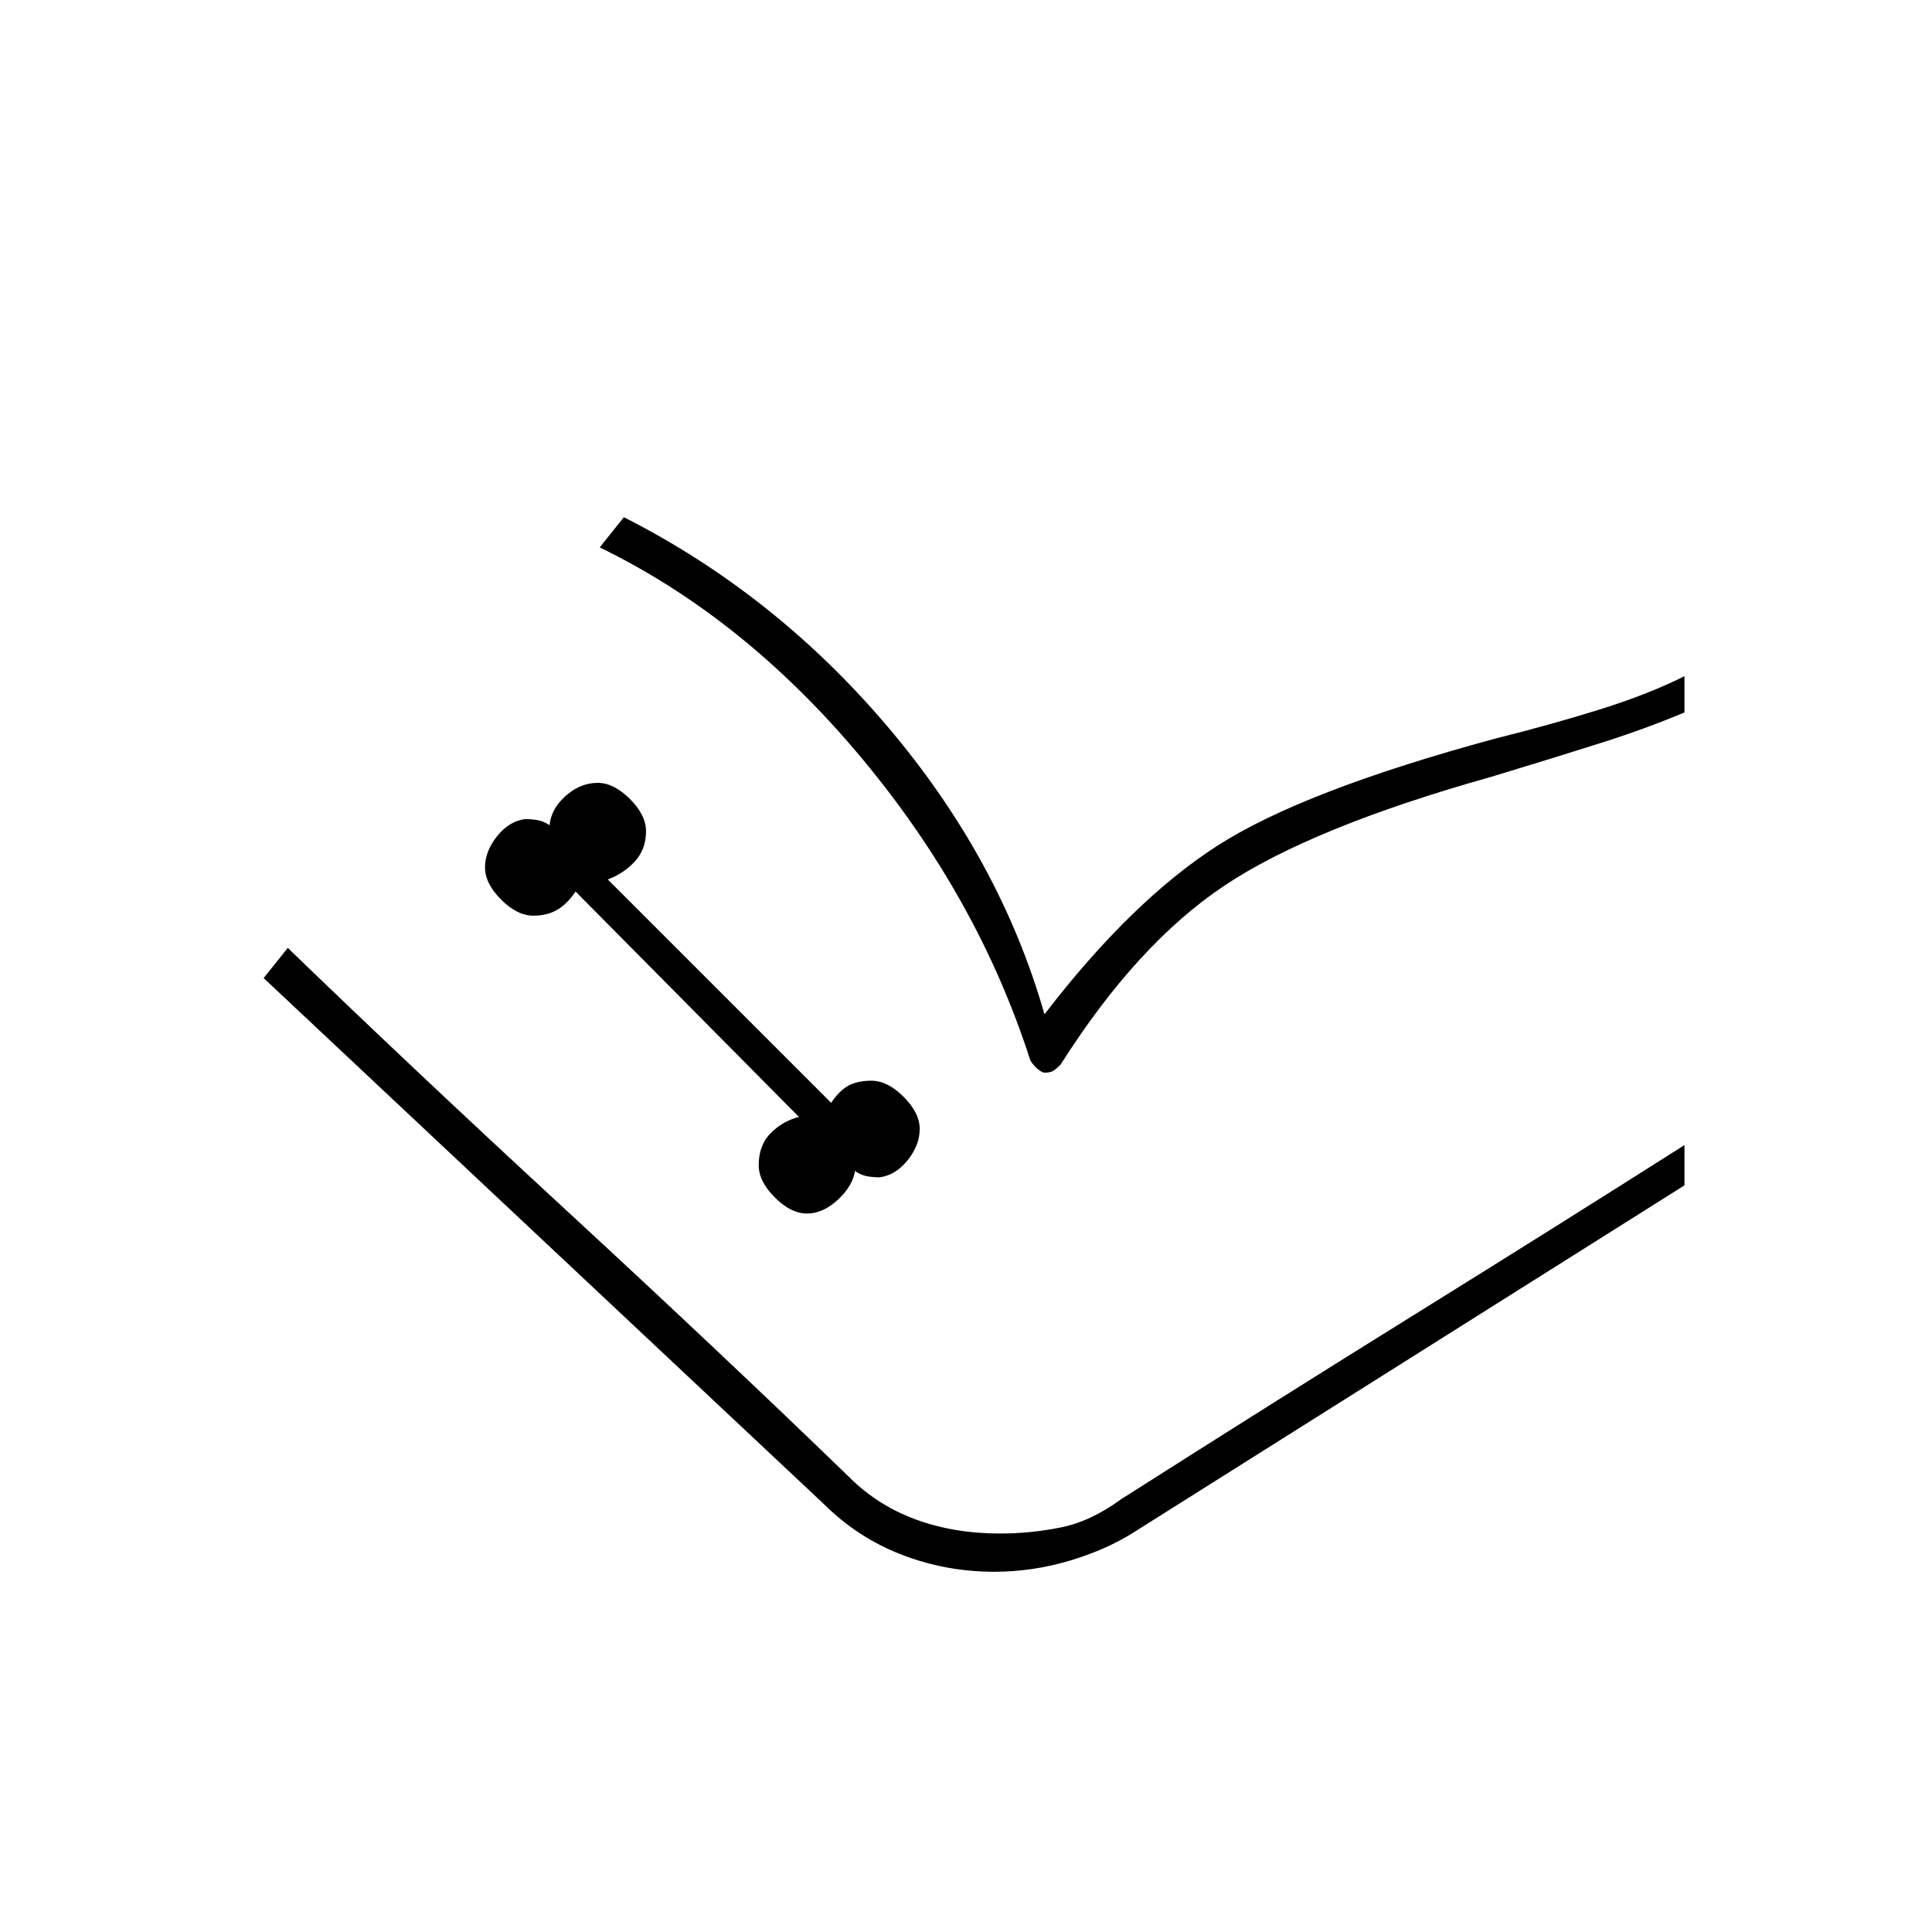 <svg xmlns="http://www.w3.org/2000/svg" height="20" viewBox="0 -960 960 960" width="20"><path d="M401-357q8 0 15.5-7t8.5-15v1q3 2 6 2.5t6 .5q8-1 14-8.5t6-15.5q0-8-8-16t-16-8q-7 0-11.5 2.5T413-412L302-523q8-3 13.5-9t5.5-15q0-8-8-16t-16-8q-9 0-16.5 7t-7.5 16l.5-1q.5-1-.5-1-3-2-6-2.5t-6-.5q-8 1-14 8.5t-6 15.5q0 8 8 16t16 8q7 0 12-3t9-9l111 112q-8 2-14 8t-6 16q0 8 8 16t16 8ZM131-474l12-15 279 263q14 14 33 21t42 7q15 0 30-3t30-14l280-176v20L564-199q-14 9-32.5 14.5T494-179q-24 0-46-8.5T409-213L131-474Zm167-214 12-15q75 38 131 104t78 143q43-56 85.5-83.5T743-593q28-7 52-14.5t42-16.5v18q-19 8-41 15t-55 17q-89 25-132.5 54T527-431q-2 2-3.5 3t-4.5 1q-1 0-3-1.5t-4-4.5q-26-81-84-150.5T298-688ZM143-489q61 59 138.5 130.5T422-226q14 14 33 21t42 7q15 0 30-3t30-14q77-49 147-92.5T837-391L557-215q-15 11-30 14t-30 3q-23 0-42-7t-33-21L143-489Z"/></svg>